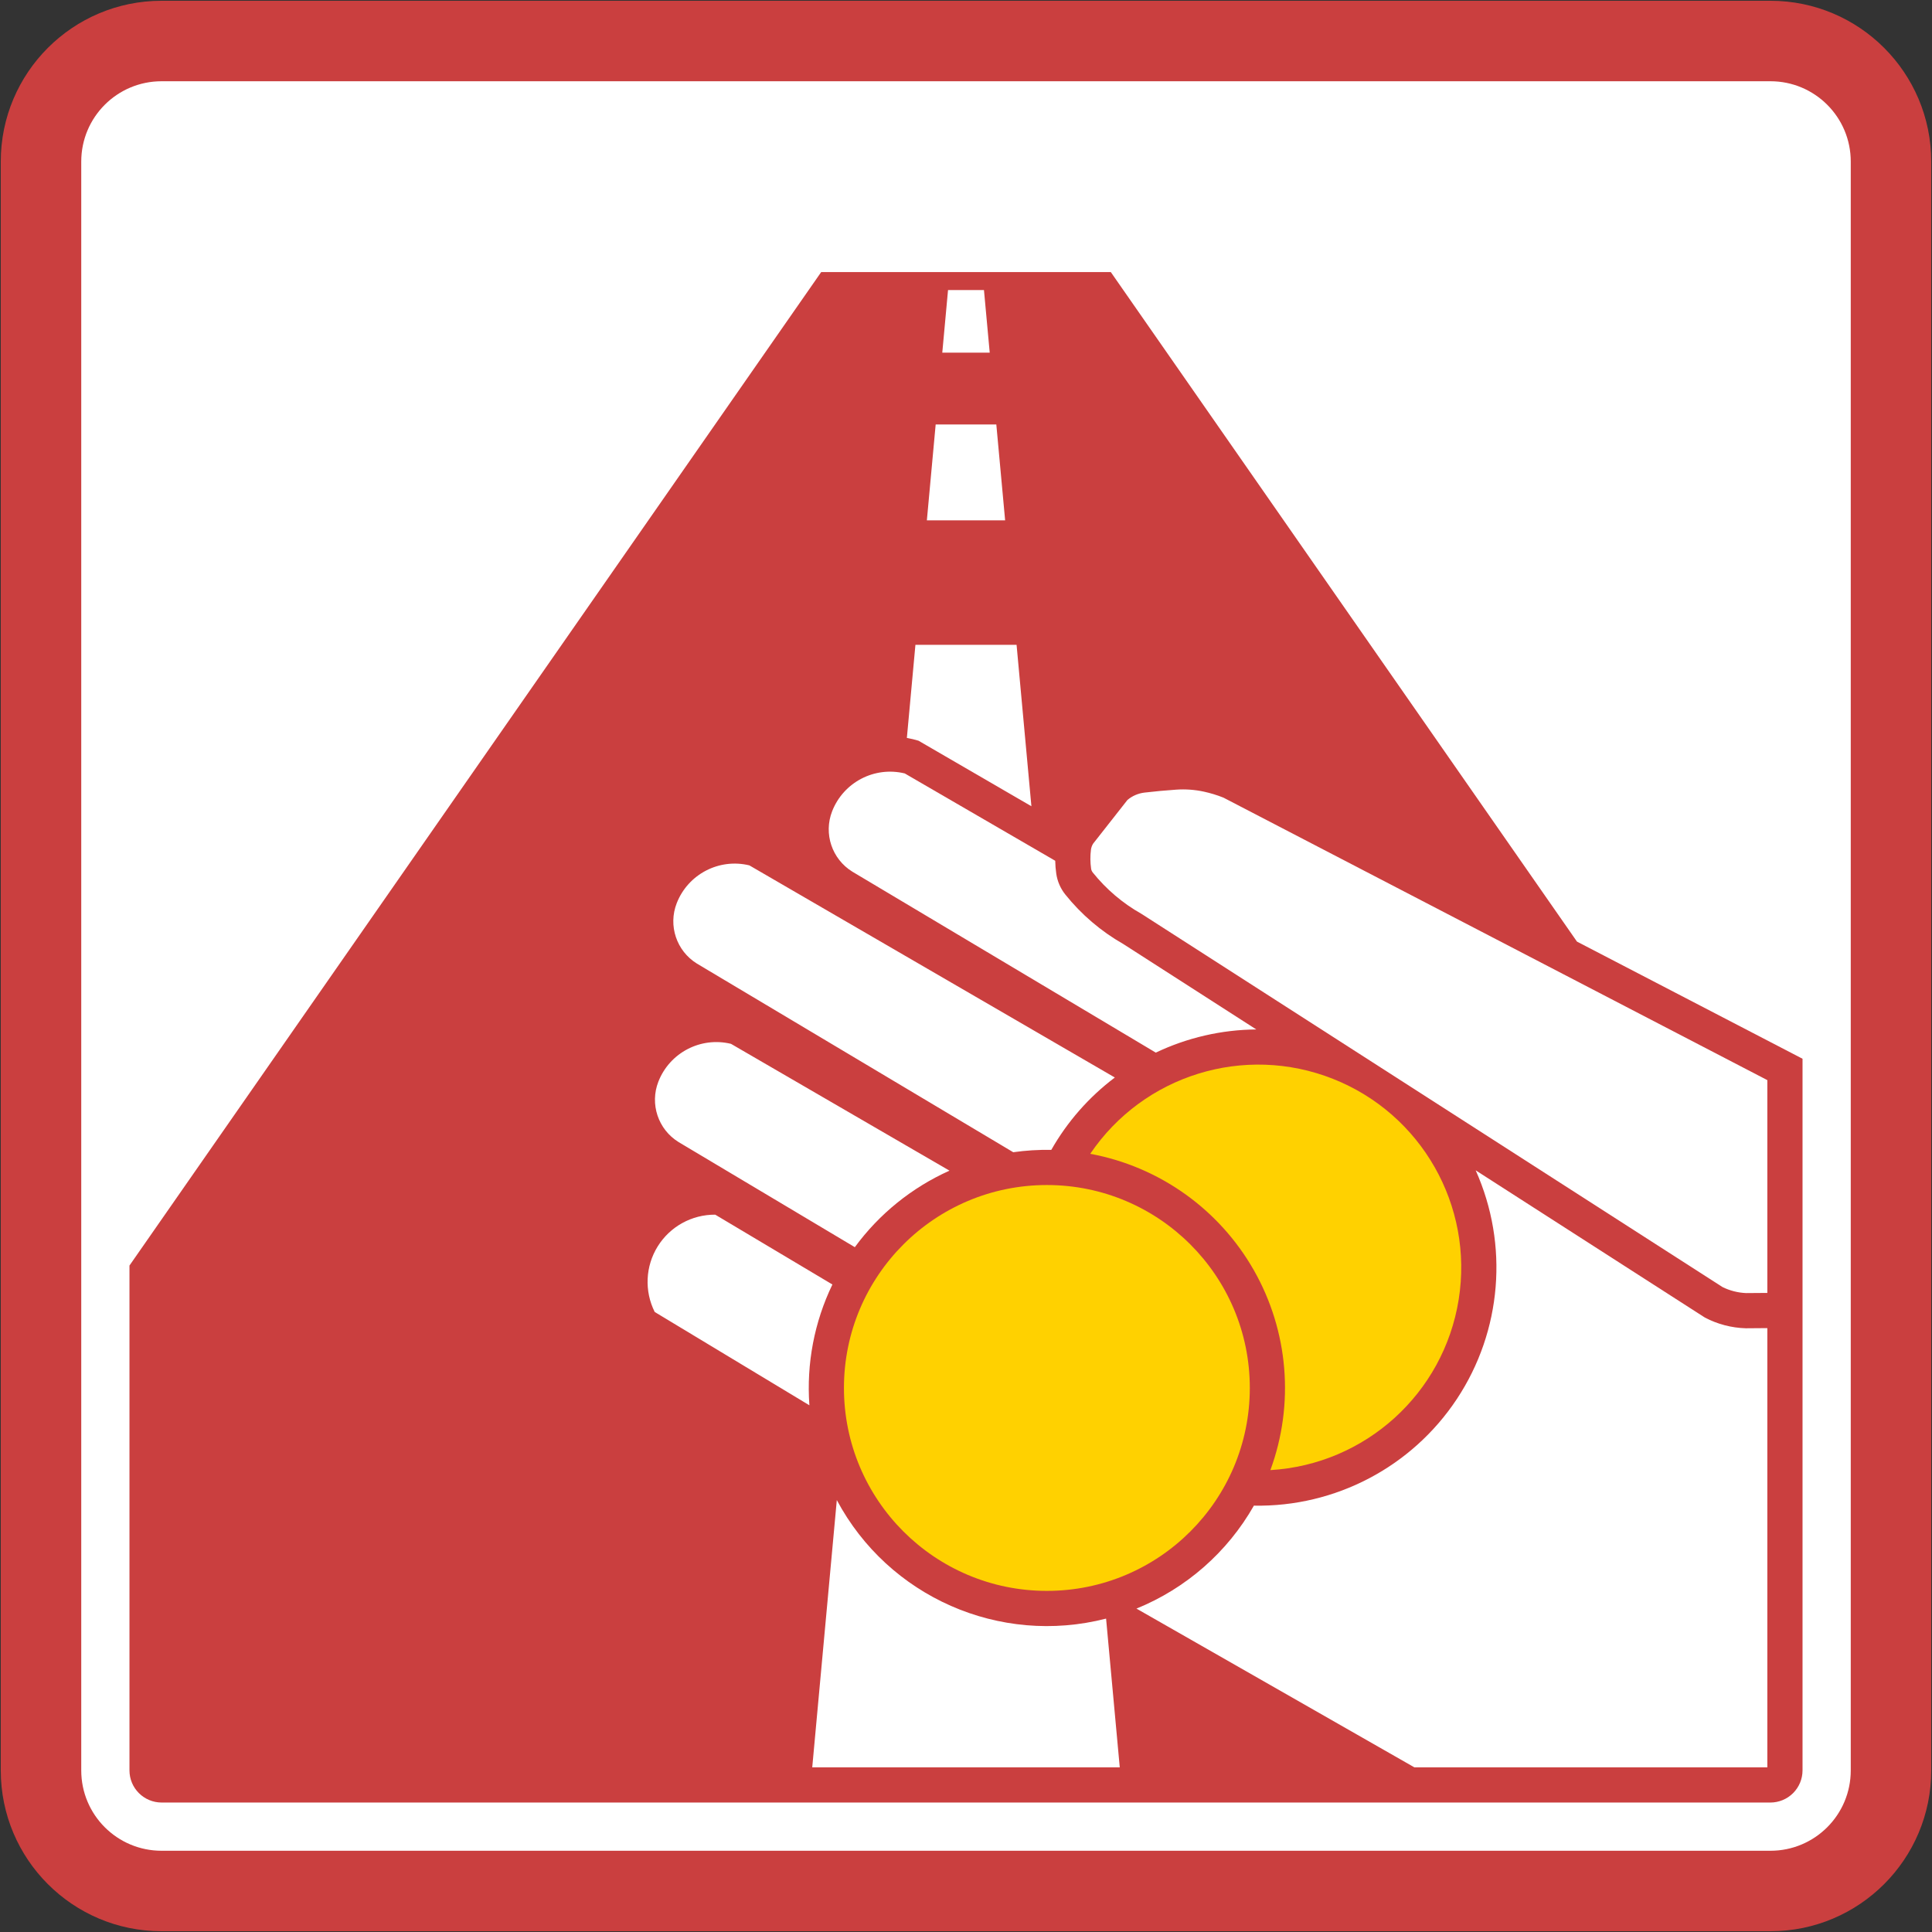 <?xml version="1.0" encoding="UTF-8" standalone="no"?>
<svg
   width="500.4"
   height="500.4"
   version="1.0"
   id="svg7"
   sodipodi:docname="Sweden_road_sign_E25_salmon.svg"
   inkscape:version="1.4.2 (ebf0e94, 2025-05-08)"
   xmlns:inkscape="http://www.inkscape.org/namespaces/inkscape"
   xmlns:sodipodi="http://sodipodi.sourceforge.net/DTD/sodipodi-0.dtd"
   xmlns="http://www.w3.org/2000/svg"
   xmlns:svg="http://www.w3.org/2000/svg">
  <rect width="100%" height="100%" fill="#333333" stroke="none"/>
  <defs
     id="defs7" />
  <sodipodi:namedview
     id="namedview7"
     pagecolor="#ffffff"
     bordercolor="#000000"
     borderopacity="0.25"
     inkscape:showpageshadow="2"
     inkscape:pageopacity="0.0"
     inkscape:pagecheckerboard="0"
     inkscape:deskcolor="#d1d1d1"
     inkscape:zoom="0.44664269"
     inkscape:cx="295.53825"
     inkscape:cy="404.12617"
     inkscape:window-width="1280"
     inkscape:window-height="649"
     inkscape:window-x="-8"
     inkscape:window-y="-8"
     inkscape:window-maximized="1"
     inkscape:current-layer="svg7" />
  <path
     d="M41.856.2C18.844.2.2 18.844.2 41.856v416.688C.2 481.556 18.844 500.2 41.856 500.2h416.688c23.012 0 41.656-18.644 41.656-41.656V41.856C500.2 18.844 481.556.2 458.544.2z"
     id="path1"
     style="fill:#ca3f3f;fill-opacity:1" />
  <path
     fill="#fff"
     d="M41.856 21.043c-11.507 0-20.813 9.306-20.813 20.813v416.689c0 11.507 9.306 20.813 20.813 20.813h416.689c11.507 0 20.813-9.306 20.813-20.813V41.856c0-11.507-9.306-20.813-20.813-20.813z"
     id="path2" />
  <path
     d="M287.704 70.469 408.443 243.88l58.423 30.342v184.312c0 2.211-.877 4.33-2.441 5.893-1.563 1.562-3.682 2.44-5.891 2.44H41.867c-4.604 0-8.334-3.729-8.334-8.333V327.785L212.694 70.469h75.01z"
     id="path3"
     style="fill:#ca3f3f;fill-opacity:1" />
  <path
     fill="#fff"
     d="m290.024 457.751-3.541-38.523c-27.546 7.069-56.352-5.611-69.744-30.698l-6.363 69.221h79.648zm167.728 0V343.989l-5.603.042c-3.681-.112-7.288-1.055-10.551-2.76l-59.386-38.144c8.614 19.266 6.779 41.601-4.864 59.204-11.643 17.601-31.481 28.028-52.582 27.639-6.853 12.055-17.568 21.448-30.417 26.664l71.984 41.118h91.418zM185.25 314.607l30.349 18.087c-4.692 9.726-6.748 20.514-5.962 31.284l-40.061-24.167c-2.716-5.414-2.422-11.849.776-16.992 3.199-5.143 8.84-8.252 14.897-8.212zm-9.497-18.806 45.654 27.226c6.318-8.62 14.765-15.447 24.517-19.819l-56.592-32.847c-7.836-1.903-15.872 2.278-18.808 9.79-2.265 5.794-.066 12.383 5.229 15.65zm112.995-16.72-94.662-54.947c-7.836-1.902-15.872 2.281-18.808 9.79-2.265 5.796-.066 12.381 5.229 15.652l81.928 48.857c3.265-.465 6.56-.669 9.856-.609 4.152-7.304 9.753-13.682 16.457-18.743zm-54.409-78.758c-7.835-1.903-15.87 2.28-18.807 9.79-2.267 5.796-.065 12.381 5.23 15.652l78.597 46.87c8.134-3.878 17.02-5.928 26.029-6.003l-34.444-22.124c-5.775-3.293-10.876-7.646-15.03-12.835-1.242-1.552-2.047-3.41-2.333-5.38-.159-1.11-.251-2.23-.272-3.35l-38.97-22.619z"
     id="path4" />
  <path
     fill="#ffd100"
     d="M323.709 359.488c0-29.028-23.532-52.559-52.559-52.559-29.029 0-52.562 23.532-52.562 52.559 0 29.028 23.533 52.561 52.562 52.561 29.028 0 52.559-23.533 52.559-52.561z"
     id="path5" />
  <path
     fill="#ffd100"
     d="M329.036 380.771c6.272-17.057 4.699-36.011-4.294-51.803-8.993-15.793-24.495-26.816-42.363-30.124 13.813-20.408 39.951-28.481 62.867-19.415 22.917 9.069 36.455 32.841 32.563 57.178-3.894 24.334-24.173 42.697-48.773 44.163z"
     id="path6" />
  <path
     fill="#fff"
     d="M282.603 224.994c-.232-1.621-.247-3.266-.044-4.893.072-.561.262-1.101.561-1.582l8.902-11.333c1.255-1.05 2.787-1.708 4.408-1.901 2.743-.322 5.495-.578 8.249-.763 2.38-.163 4.771.012 7.104.514 1.739.375 3.444.895 5.098 1.558L457.752 279.76v55.114l-5.48.041c-2.13-.086-4.219-.616-6.131-1.56l-150.485-96.655c-4.857-2.734-9.144-6.375-12.627-10.726-.226-.282-.373-.622-.426-.981zM244.056 91.34h12.287l-1.49-16.213h-9.306l-1.49 16.213zm-9.172 99.79c1.02.178 2.029.417 3.019.72l29.238 16.973-3.842-41.804h-26.198l-2.217 24.111zm5.181-56.362h20.27l-2.283-24.833h-15.706l-2.281 24.833z"
     id="path7" />
</svg>
